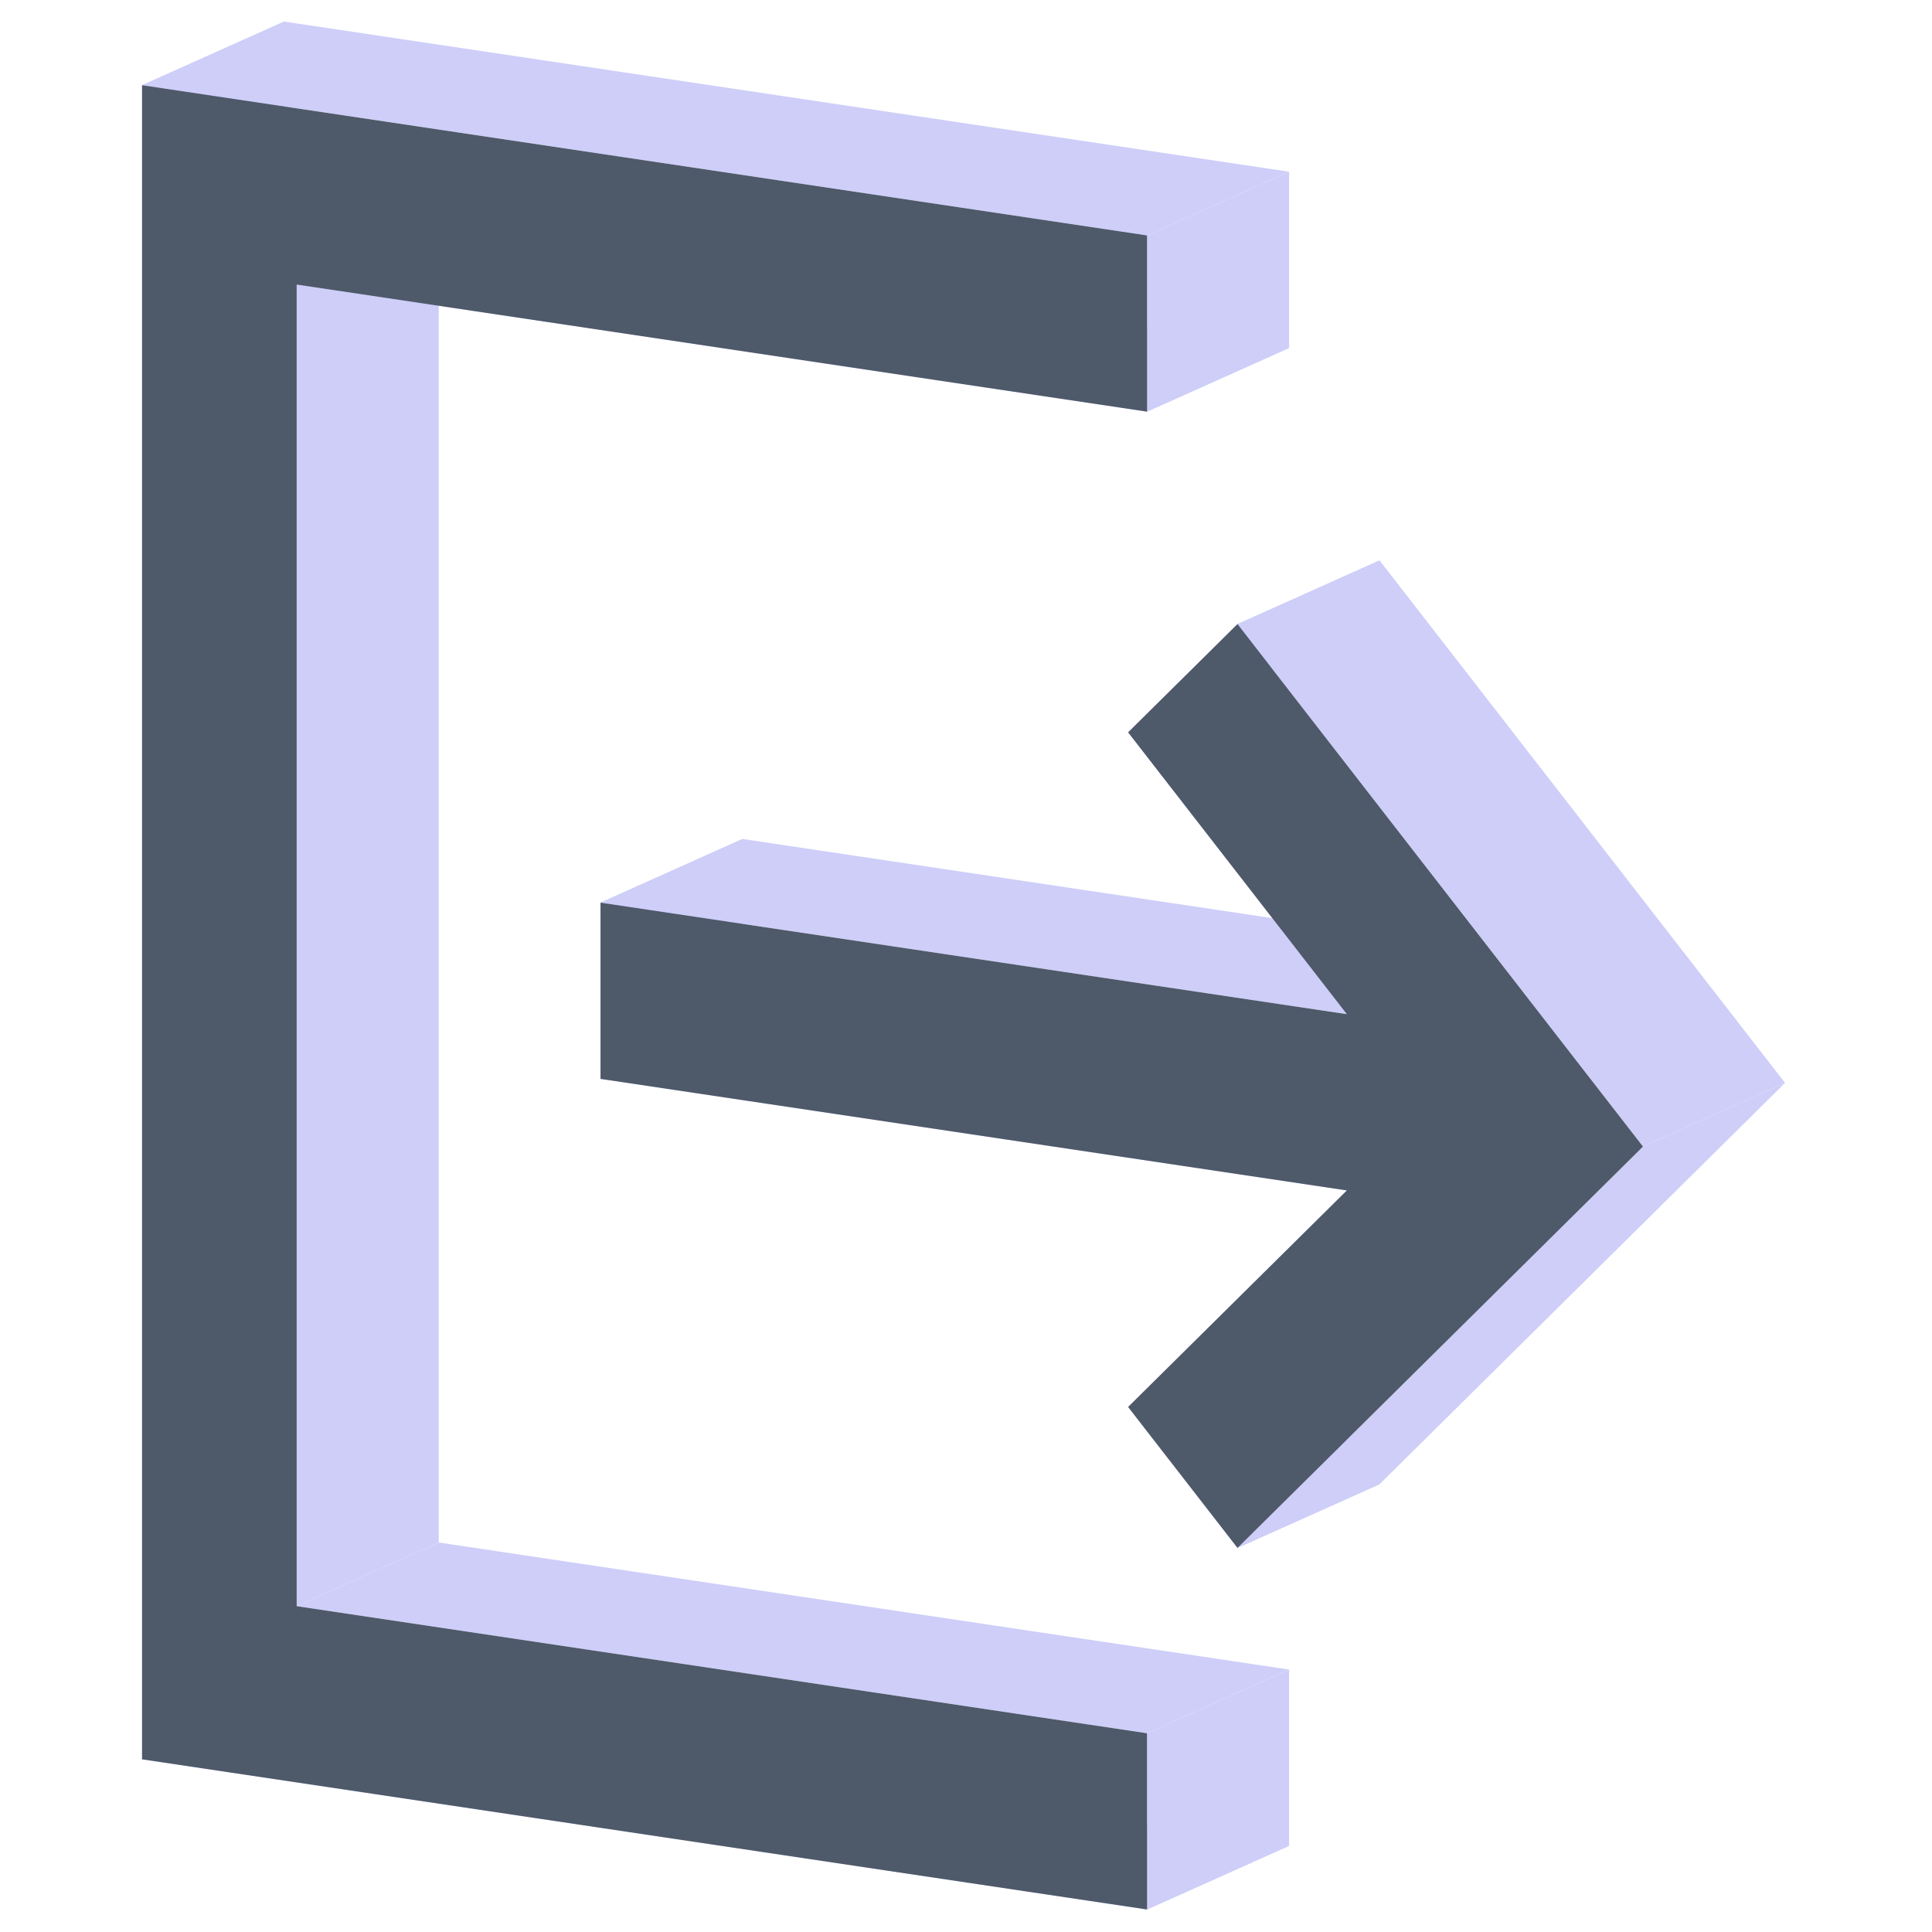 <?xml version="1.0" standalone="no"?><!DOCTYPE svg PUBLIC "-//W3C//DTD SVG 1.1//EN" "http://www.w3.org/Graphics/SVG/1.1/DTD/svg11.dtd"><svg class="icon" width="200px" height="200.00px" viewBox="0 0 1024 1024" version="1.1" xmlns="http://www.w3.org/2000/svg"><path d="M75.294 45.176l532.676 79.601 75.294-33.762L150.588 11.445 75.294 45.176z" fill="#CECEF9" /><path d="M607.97 124.777v93.395l75.294-33.762V91.016l-75.294 33.762z" fill="#CECEF9" /><path d="M607.97 218.172L157.244 150.814l75.294-33.747 450.711 67.343-75.294 33.762z" fill="#CECEF9" /><path d="M157.244 150.814v700.491l75.294-33.747V117.067l-75.294 33.747z" fill="#CECEF9" /><path d="M157.244 851.305l450.711 67.358 75.294-33.762-450.711-67.343-75.294 33.747z" fill="#CECEF9" /><path d="M607.97 918.664v93.395l75.294-33.747v-93.395l-75.294 33.732z" fill="#CECEF9" /><path d="M607.97 1012.058L75.294 932.472l75.294-33.762 532.676 79.601-75.294 33.747z" fill="#CECEF9" /><path d="M75.294 932.472V45.176L150.588 11.43V898.711l-75.294 33.762zM75.294 45.176L150.588 11.43 75.294 45.176zM655.902 330.782l214.92 276.932 75.294-33.747-214.92-276.932-75.294 33.747z" fill="#CECEF9" /><path d="M870.822 607.714L655.902 820.42l75.294-33.747 214.92-212.706-75.294 33.747z" fill="#CECEF9" /><path d="M655.902 820.42l-57.976-74.692 75.294-33.747 57.976 74.692-75.294 33.747z" fill="#CECEF9" /><path d="M597.926 745.728l115.953-114.778 75.294-33.762-115.953 114.793-75.294 33.747zM713.879 630.95l-395.595-59.121 75.294-33.762 395.595 59.121-75.294 33.762zM318.268 571.829V478.419l75.294-33.762v93.395l-75.294 33.762z" fill="#CECEF9" /><path d="M318.268 478.419l395.61 59.121 75.294-33.747-395.595-59.121-75.294 33.762z" fill="#CECEF9" /><path d="M713.879 537.54l-115.953-149.384 75.294-33.762 115.953 149.384-75.294 33.762z" fill="#CECEF9" /><path d="M597.926 388.156l57.976-57.374 75.294-33.762-57.976 57.374-75.294 33.762zM655.902 330.782l75.294-33.762-75.294 33.762z" fill="#CECEF9" /><path d="M75.294 45.176l532.676 79.601v93.395L157.244 150.814v700.491l450.711 67.358v93.395L75.294 932.472V45.176z m580.608 285.606l214.92 276.932-214.92 212.706-57.976-74.692 115.953-114.778-395.595-59.121v-93.395l395.595 59.106-115.953-149.384 57.976-57.374z" fill="#4E5969" /></svg>